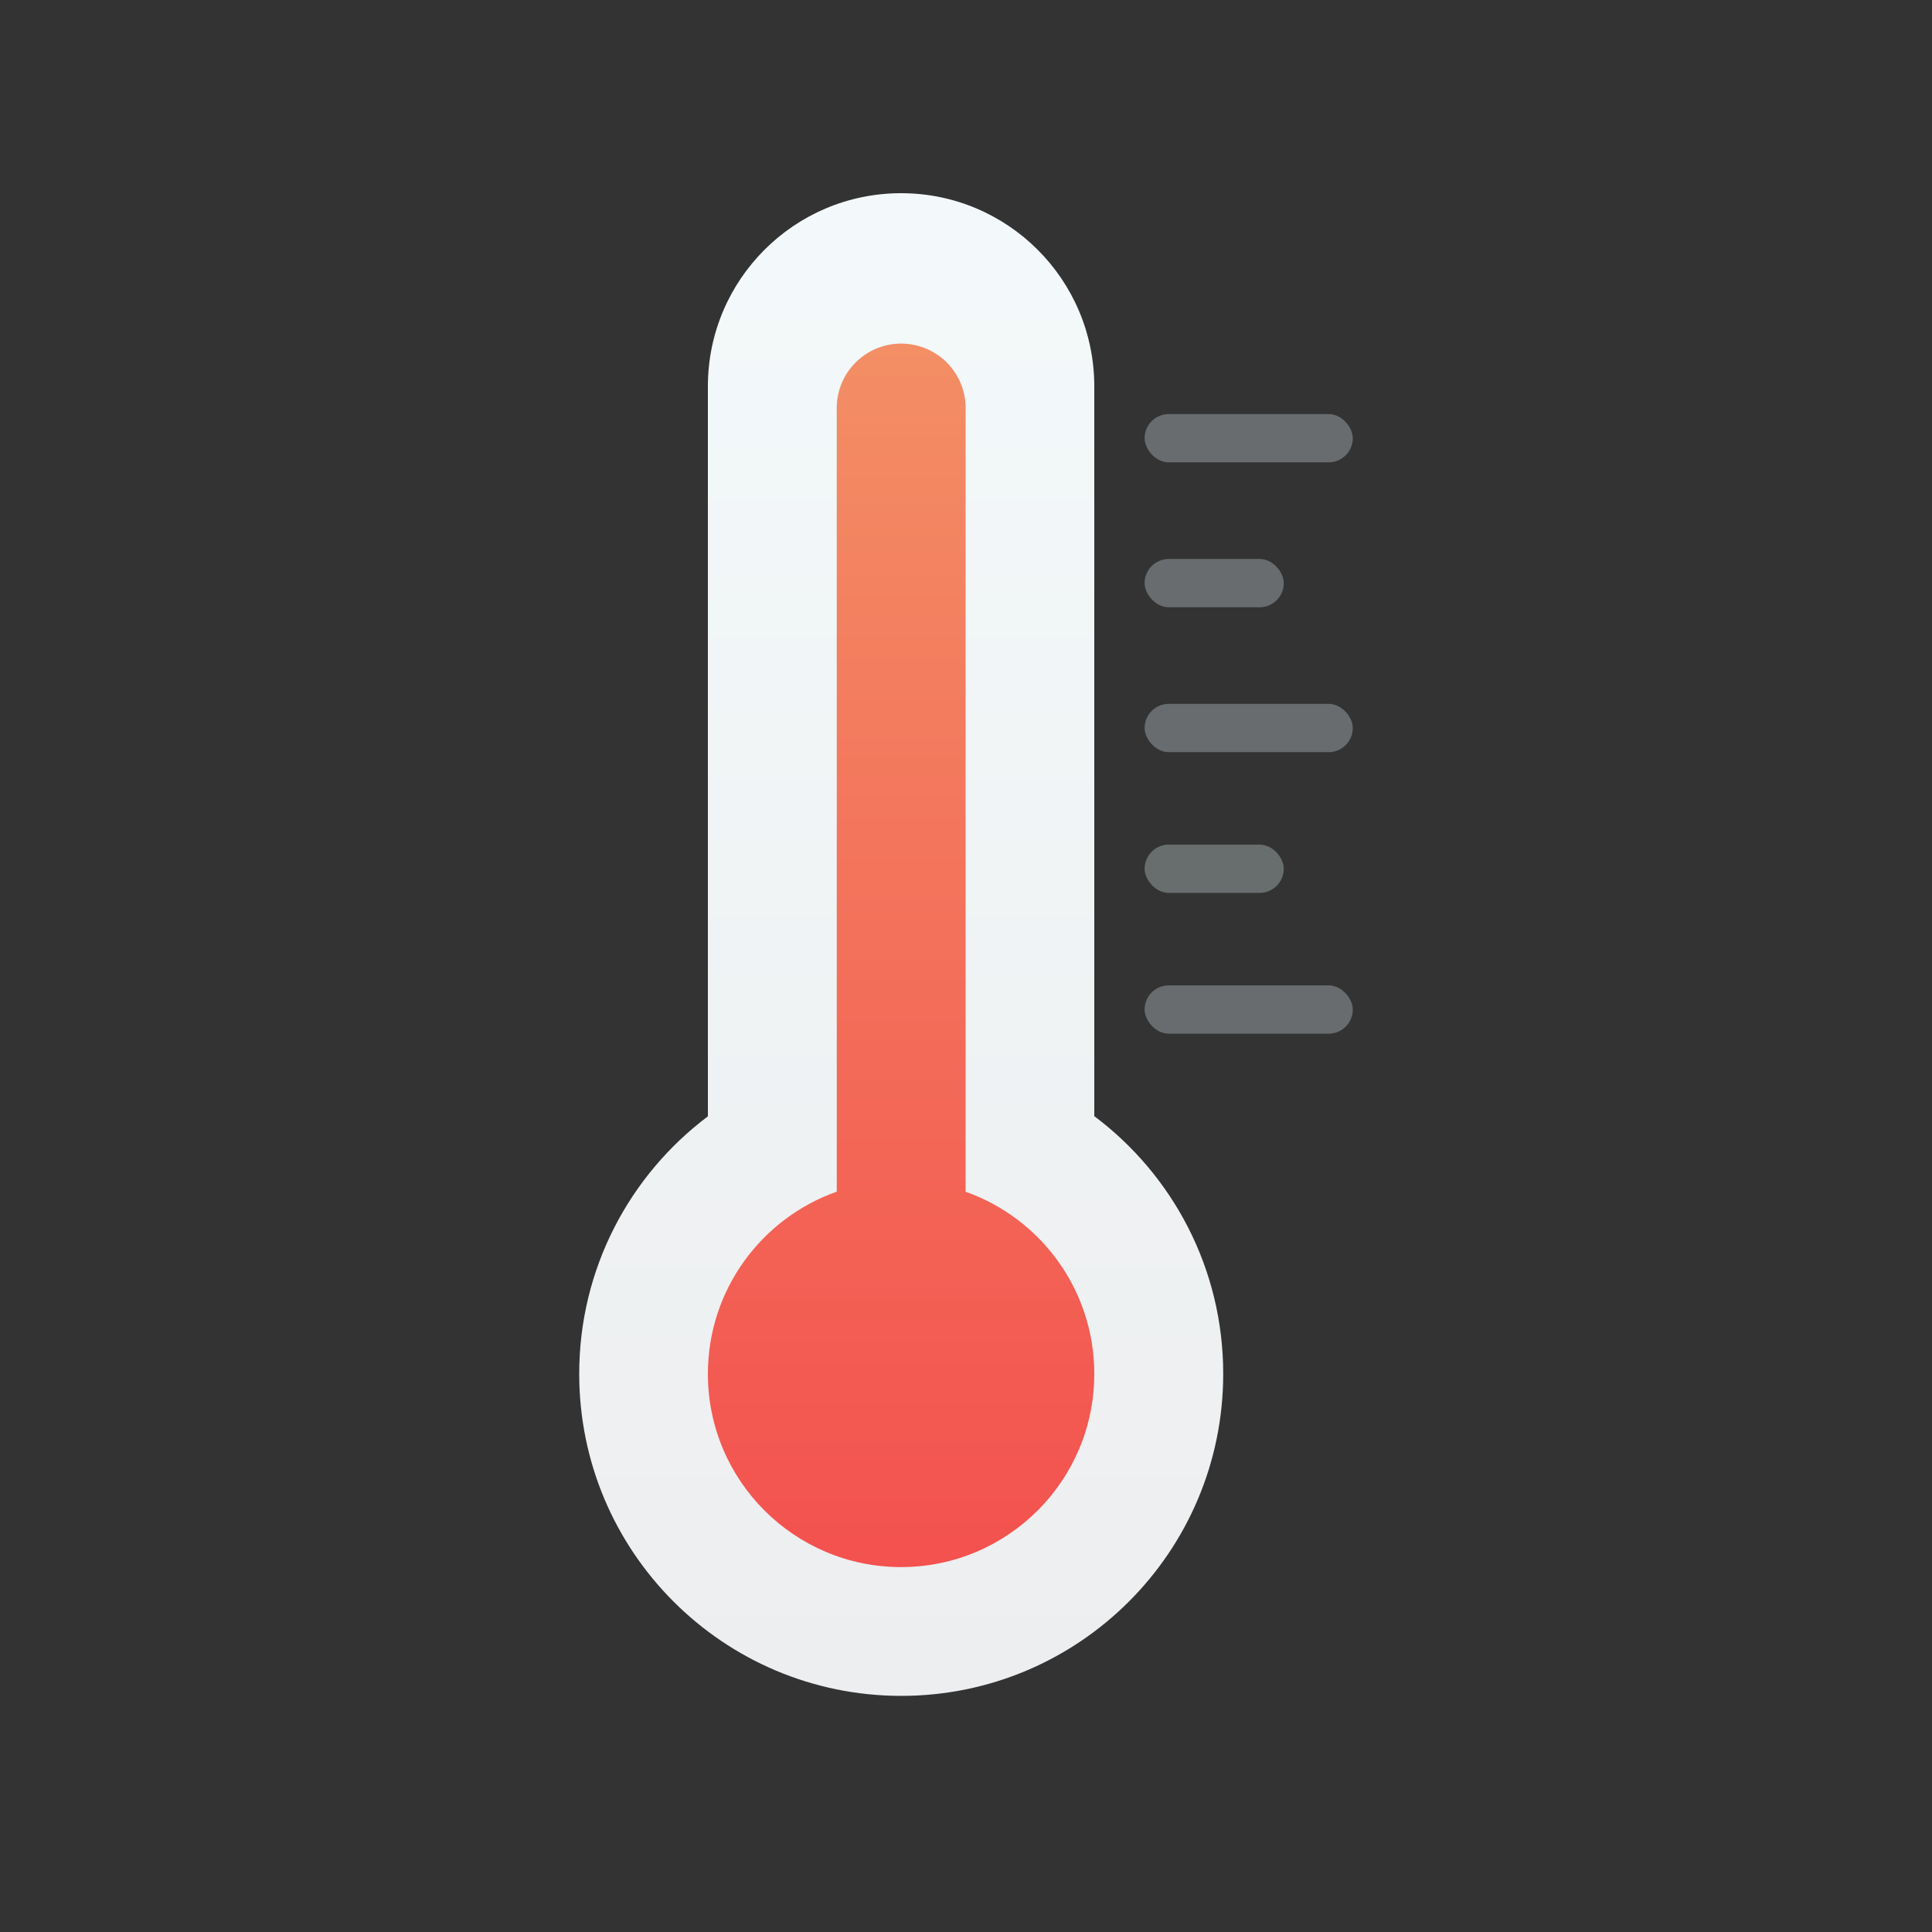 <svg width="60" height="60" viewBox="0 0 60 60" fill="none" xmlns="http://www.w3.org/2000/svg">
<rect x="0" y="0" width="60" height="60" fill="#333333" stroke="none"/>
<path fill-rule="evenodd" clip-rule="evenodd" d="M27.984 6C24.671 6 21.984 8.686 21.984 12V34.669C19.558 36.493 17.988 39.397 17.988 42.666C17.988 48.19 22.465 52.667 27.988 52.667C33.511 52.667 37.988 48.19 37.988 42.666C37.988 39.393 36.416 36.487 33.984 34.663V12C33.984 8.686 31.298 6 27.984 6Z" fill="url(#paint0_linear_4007_13824)"/>
<rect opacity="0.5" x="25.98" y="10.668" width="4" height="33.334" rx="2" fill="#D9D9D9"/>
<path fill-rule="evenodd" clip-rule="evenodd" d="M27.988 10.672C26.884 10.672 25.988 11.567 25.988 12.672V37.007C23.656 37.83 21.984 40.053 21.984 42.667C21.984 45.981 24.671 48.667 27.984 48.667C31.298 48.667 33.984 45.981 33.984 42.667C33.984 40.056 32.317 37.835 29.988 37.01V12.672C29.988 11.567 29.093 10.672 27.988 10.672Z" fill="url(#paint1_linear_4007_13824)"/>
<rect x="35.547" y="12.859" width="6.465" height="1.5" rx="0.75" fill="#686C6E"/>
<rect x="35.547" y="21.859" width="6.465" height="1.5" rx="0.75" fill="#686C6E"/>
<rect x="35.547" y="30.602" width="6.465" height="1.5" rx="0.75" fill="#686C6E"/>
<rect x="35.547" y="17.359" width="4.322" height="1.5" rx="0.75" fill="#686C6E"/>
<rect x="35.547" y="26.23" width="4.322" height="1.5" rx="0.75" fill="#686E6D"/>
<defs>
<linearGradient id="paint0_linear_4007_13824" x1="25.322" y1="-12.667" x2="25.322" y2="56.667" gradientUnits="userSpaceOnUse">
<stop stop-color="#F6FDFF"/>
<stop offset="1" stop-color="#ECEDEE"/>
</linearGradient>
<linearGradient id="paint1_linear_4007_13824" x1="25.318" y1="2.002" x2="25.318" y2="51.334" gradientUnits="userSpaceOnUse">
<stop stop-color="#F39C6A"/>
<stop offset="1" stop-color="#F34D4D"/>
</linearGradient>
</defs>
</svg>
